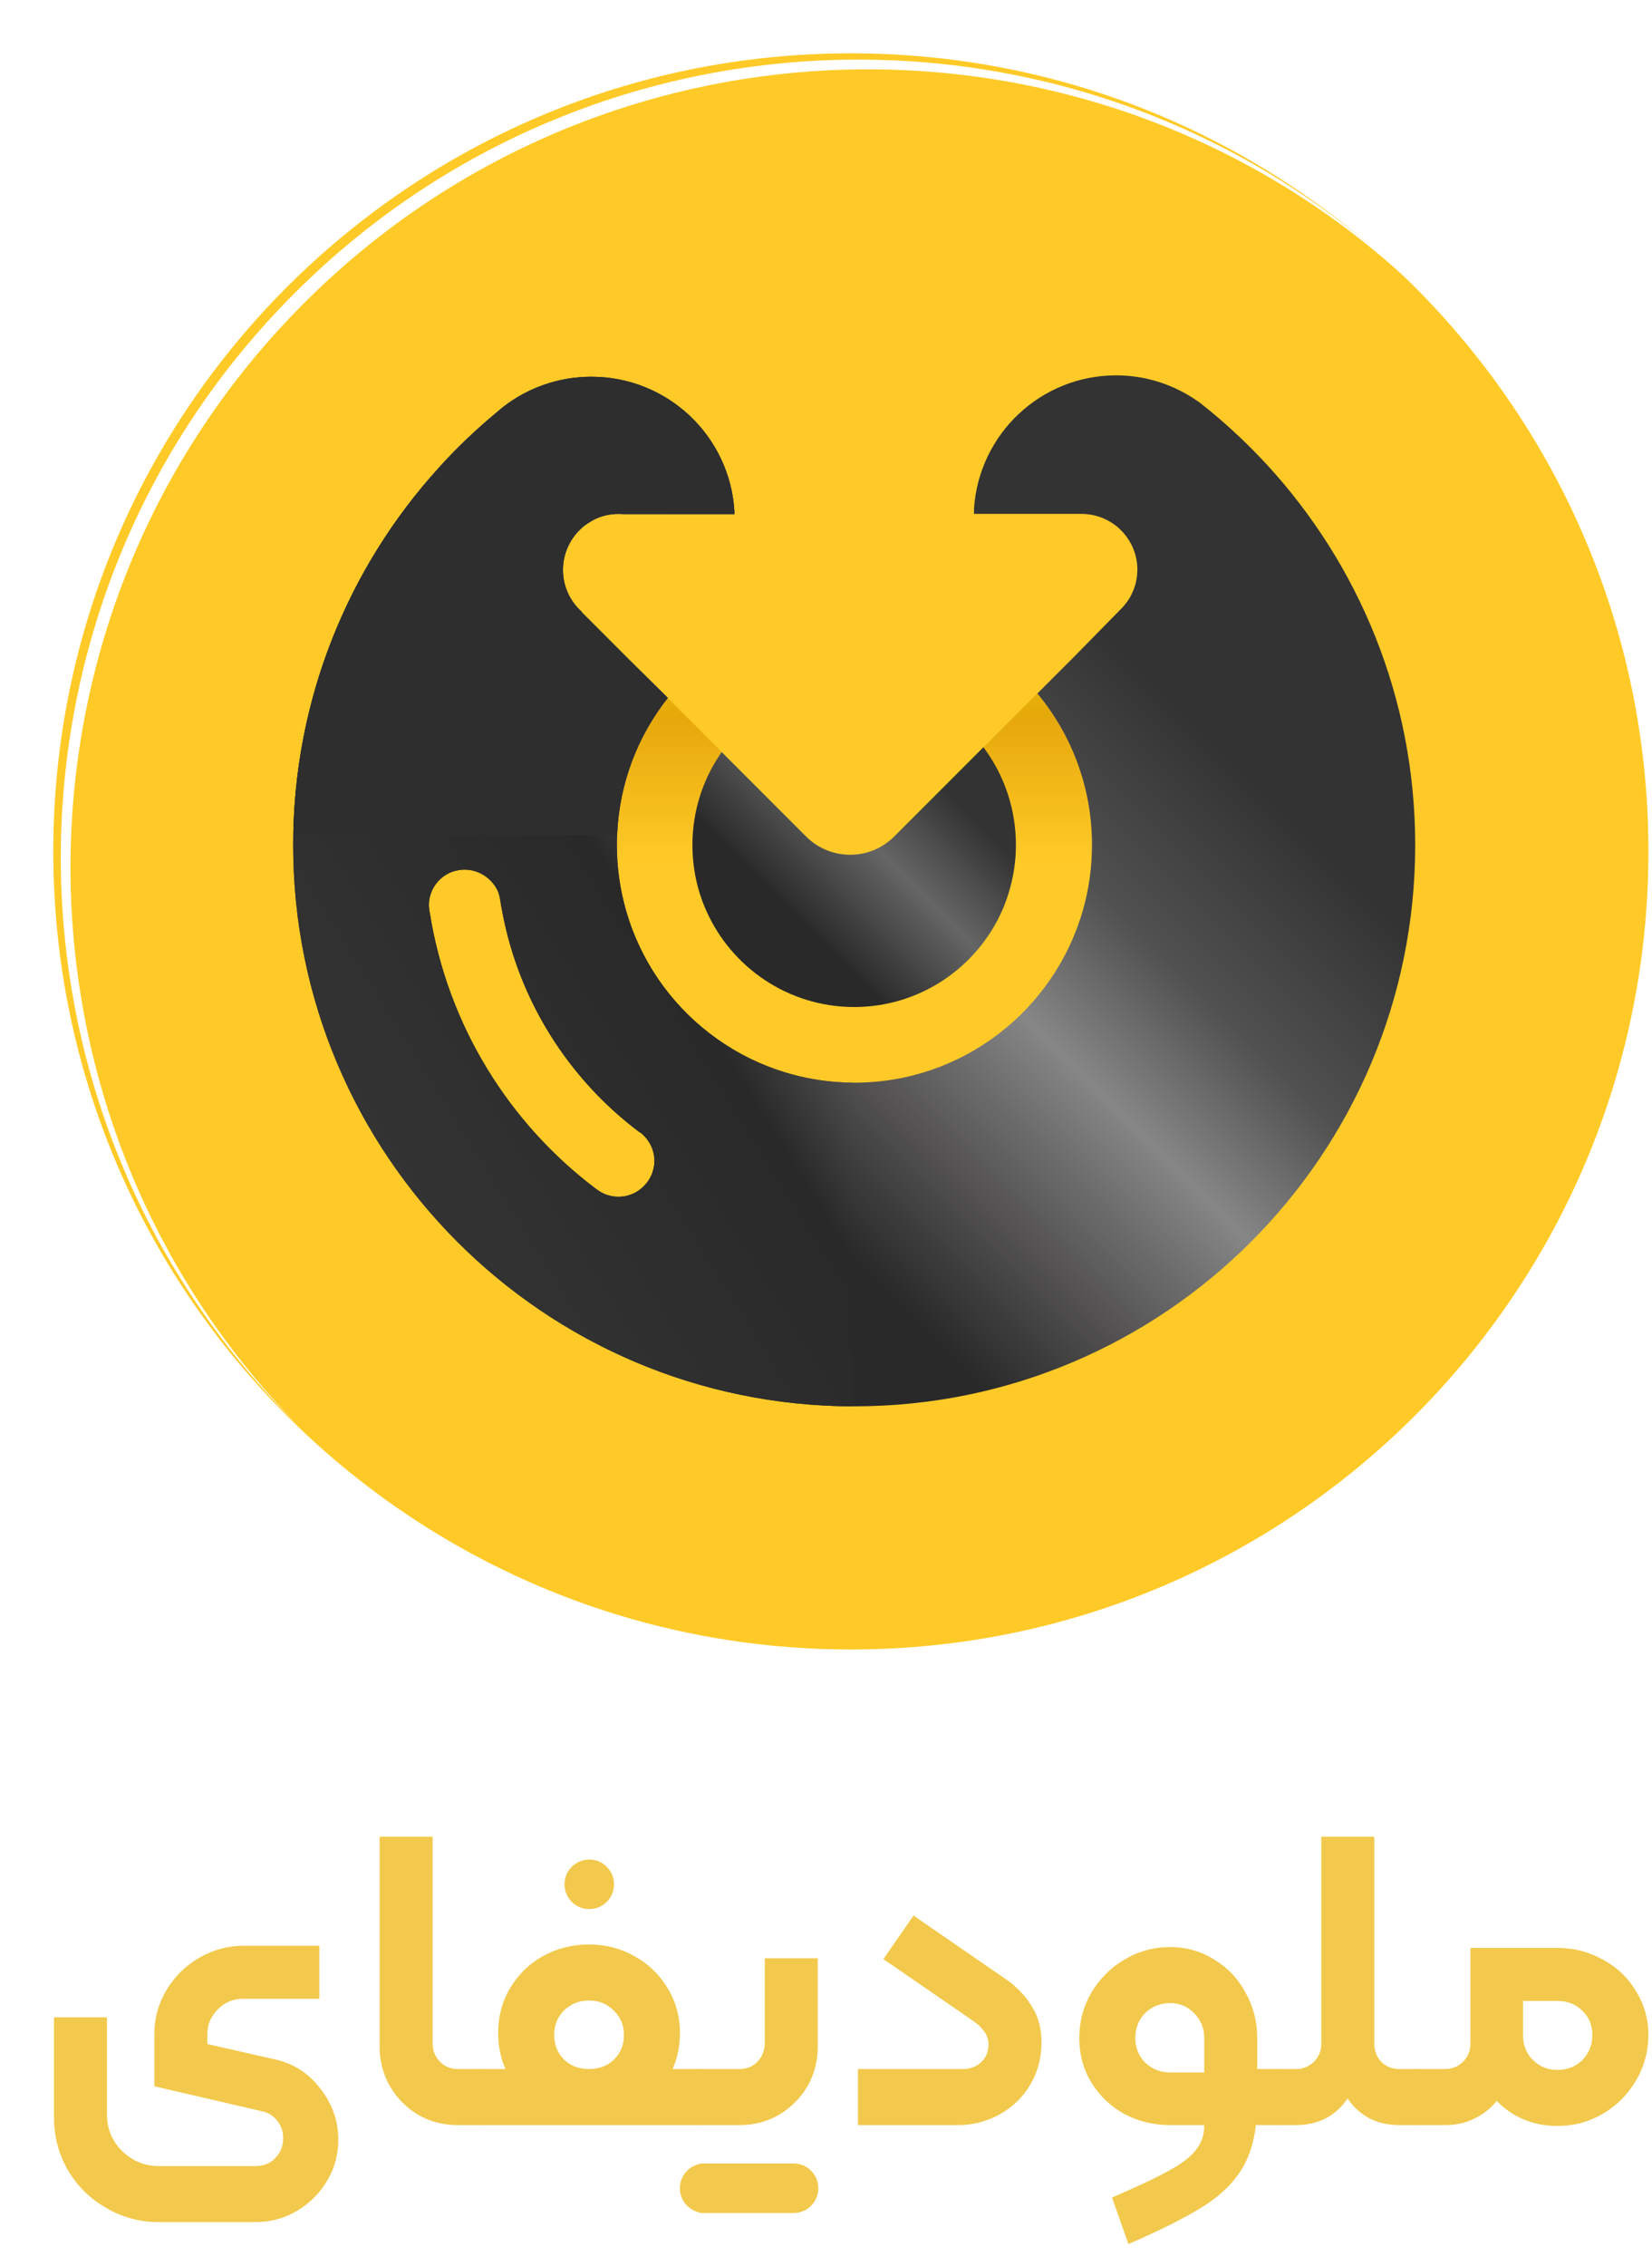 <svg width="62" height="85" viewBox="0 0 62 85" fill="none" xmlns="http://www.w3.org/2000/svg">
<path d="M31.933 61.866C48.465 61.866 61.866 48.465 61.866 31.933C61.866 15.402 48.465 2 31.933 2C15.402 2 2 15.402 2 31.933C2 48.465 15.402 61.866 31.933 61.866Z" fill="#FFCA27"/>
<g filter="url(#filter0_f_141_305)">
<path fill-rule="evenodd" clip-rule="evenodd" d="M11.21 53.494C-0.276 41.789 -0.209 22.989 11.413 11.368C23.049 -0.268 41.882 -0.322 53.584 11.208C53.516 11.139 53.449 11.071 53.38 11.003C41.691 -0.687 22.738 -0.687 11.049 11.003C-0.641 22.692 -0.641 41.645 11.049 53.334C11.102 53.388 11.156 53.441 11.21 53.494Z" fill="white"/>
</g>
<path d="M40.976 31.692C40.976 32.548 40.855 33.378 40.63 34.156C39.558 37.883 36.126 40.607 32.062 40.607C27.997 40.607 24.556 37.883 23.492 34.156C23.267 33.378 23.146 32.548 23.146 31.692C23.146 29.608 23.855 27.697 25.058 26.175L27.09 28.207C26.398 29.193 25.991 30.395 25.991 31.692C25.991 32.565 26.182 33.404 26.51 34.156C27.453 36.283 29.588 37.77 32.062 37.77C34.535 37.77 36.67 36.283 37.613 34.156C37.95 33.404 38.132 32.565 38.132 31.692C38.132 30.317 37.673 29.055 36.904 28.034L38.927 26.011C40.207 27.55 40.976 29.53 40.976 31.692Z" fill="url(#paint0_linear_141_305)"/>
<path d="M38.128 31.692C38.128 32.565 37.937 33.404 37.609 34.156C36.666 36.283 34.531 37.77 32.057 37.77C29.584 37.77 27.449 36.283 26.506 34.156C26.169 33.404 25.987 32.565 25.987 31.692C25.987 30.395 26.394 29.193 27.085 28.207L30.25 31.372C31.167 32.288 32.645 32.288 33.562 31.372L36.908 28.025C37.678 29.054 38.128 30.317 38.128 31.692Z" fill="url(#paint1_linear_141_305)"/>
<path fill-rule="evenodd" clip-rule="evenodd" d="M47.528 17.407C46.879 16.707 46.187 16.05 45.444 15.436C45.444 15.436 45.435 15.436 45.435 15.427C45.288 15.315 45.15 15.194 45.003 15.081C45.003 15.081 44.994 15.072 44.985 15.072C44.112 14.45 43.04 14.078 41.89 14.078C39.062 14.078 36.745 16.274 36.555 19.067V19.275H40.558H40.593H40.627C41.077 19.284 41.483 19.431 41.821 19.673C41.933 19.75 42.028 19.846 42.123 19.941C42.469 20.313 42.685 20.814 42.685 21.359C42.685 21.904 42.478 22.405 42.132 22.777L40.342 24.601L38.932 26.011C40.212 27.55 40.982 29.53 40.982 31.692C40.982 32.548 40.861 33.378 40.636 34.156C39.564 37.883 36.131 40.607 32.067 40.607C28.003 40.607 24.561 37.883 23.498 34.156C23.273 33.378 23.152 32.548 23.152 31.692C23.152 29.608 23.861 27.697 25.063 26.175L23.558 24.688L21.829 22.959L21.837 22.95C21.405 22.569 21.128 22.007 21.128 21.376C21.128 20.779 21.379 20.235 21.777 19.854C21.889 19.742 22.019 19.647 22.157 19.569C22.157 19.569 22.166 19.569 22.166 19.56C22.425 19.405 22.72 19.309 23.031 19.284C23.091 19.275 23.16 19.275 23.221 19.275C23.282 19.275 23.342 19.275 23.403 19.284H27.562V19.18C27.398 16.361 25.054 14.13 22.192 14.13C20.964 14.13 19.823 14.545 18.915 15.237C18.828 15.306 18.742 15.375 18.655 15.453C17.869 16.102 17.125 16.811 16.442 17.572C13.061 21.307 11.003 26.262 11.003 31.692C11.003 43.322 20.428 52.747 32.058 52.747C43.688 52.747 53.113 43.322 53.113 31.692C53.113 26.184 50.995 21.16 47.528 17.407ZM22.469 44.662C22.676 44.801 22.936 44.887 23.212 44.887C23.947 44.887 24.553 44.282 24.561 43.547C24.561 43.132 24.371 42.769 24.086 42.518L24.094 42.526C24.077 42.509 24.051 42.492 24.025 42.475H24.017C23.999 42.457 23.973 42.449 23.956 42.431C21.336 40.451 19.468 37.529 18.846 34.174C18.82 34.053 18.802 33.94 18.785 33.828C18.776 33.776 18.768 33.733 18.759 33.681V33.672C18.733 33.542 18.69 33.413 18.621 33.3C18.604 33.266 18.578 33.24 18.56 33.205C18.534 33.179 18.517 33.145 18.491 33.119C18.465 33.084 18.439 33.058 18.413 33.032L18.37 32.989C18.128 32.764 17.799 32.617 17.436 32.617C17.341 32.617 17.263 32.626 17.177 32.643C17.038 32.669 16.909 32.712 16.788 32.781C16.373 33.015 16.096 33.447 16.096 33.957C16.096 33.992 16.105 34.035 16.105 34.07C16.105 34.13 16.122 34.182 16.131 34.243C16.805 38.462 19.105 42.137 22.382 44.602C22.417 44.619 22.443 44.645 22.469 44.662Z" fill="url(#paint2_linear_141_305)"/>
<path fill-rule="evenodd" clip-rule="evenodd" d="M31.982 40.606V52.747C20.387 52.706 11.003 43.296 11.003 31.692C11.003 26.262 13.061 21.307 16.442 17.571C17.125 16.81 17.869 16.101 18.655 15.453C18.742 15.375 18.828 15.306 18.915 15.237C19.823 14.545 20.964 14.13 22.192 14.13C25.054 14.13 27.398 16.361 27.562 19.18V19.283H23.403C23.342 19.275 23.282 19.275 23.221 19.275C23.16 19.275 23.091 19.275 23.031 19.283C22.72 19.309 22.425 19.404 22.166 19.56C22.166 19.569 22.157 19.569 22.157 19.569C22.019 19.647 21.889 19.742 21.777 19.854C21.379 20.235 21.128 20.779 21.128 21.376C21.128 22.007 21.405 22.569 21.837 22.95L21.829 22.958L23.558 24.688L25.063 26.175C23.861 27.697 23.152 29.608 23.152 31.692C23.152 32.548 23.273 33.378 23.498 34.156C24.554 37.857 27.955 40.569 31.982 40.606ZM23.212 44.887C22.936 44.887 22.676 44.8 22.469 44.662C22.459 44.656 22.45 44.649 22.44 44.641C22.423 44.627 22.404 44.613 22.382 44.602C19.105 42.137 16.805 38.462 16.131 34.243C16.128 34.221 16.123 34.201 16.119 34.181C16.112 34.144 16.105 34.109 16.105 34.07C16.105 34.052 16.102 34.033 16.1 34.014C16.098 33.994 16.096 33.975 16.096 33.957C16.096 33.447 16.373 33.015 16.788 32.781C16.909 32.712 17.038 32.669 17.177 32.643C17.263 32.626 17.341 32.617 17.436 32.617C17.799 32.617 18.128 32.764 18.37 32.989L18.413 33.032C18.439 33.058 18.465 33.084 18.491 33.118C18.504 33.132 18.515 33.147 18.526 33.162C18.537 33.177 18.547 33.192 18.56 33.205C18.569 33.222 18.58 33.237 18.591 33.252C18.601 33.268 18.612 33.283 18.621 33.3C18.69 33.413 18.733 33.542 18.759 33.672V33.681C18.764 33.706 18.768 33.73 18.772 33.754C18.776 33.778 18.781 33.802 18.785 33.828C18.802 33.94 18.82 34.052 18.846 34.173C19.468 37.528 21.336 40.451 23.956 42.431C23.965 42.44 23.976 42.446 23.986 42.453C23.997 42.459 24.008 42.466 24.017 42.474H24.025C24.051 42.492 24.077 42.509 24.094 42.526L24.086 42.518C24.371 42.769 24.561 43.132 24.561 43.547C24.553 44.282 23.947 44.887 23.212 44.887Z" fill="url(#paint3_linear_141_305)"/>
<path fill-rule="evenodd" clip-rule="evenodd" d="M23.161 31.316H11.008C11.1 26.033 13.141 21.221 16.443 17.571C17.127 16.81 17.87 16.101 18.657 15.453C18.744 15.375 18.83 15.306 18.916 15.237C19.824 14.545 20.966 14.13 22.194 14.13C25.056 14.13 27.399 16.361 27.563 19.18V19.283H23.404C23.344 19.275 23.283 19.275 23.223 19.275C23.162 19.275 23.093 19.275 23.032 19.283C22.721 19.309 22.427 19.404 22.168 19.56C22.168 19.569 22.159 19.569 22.159 19.569C22.021 19.647 21.891 19.742 21.779 19.854C21.381 20.235 21.13 20.779 21.13 21.376C21.13 22.007 21.407 22.569 21.839 22.95L21.831 22.958L23.56 24.688L25.064 26.175C23.935 27.605 23.241 29.378 23.161 31.316Z" fill="#2E2E2E"/>
<path d="M5.955 83.343C5.243 83.343 4.586 83.165 3.982 82.809C3.378 82.464 2.899 81.99 2.543 81.386C2.198 80.782 2.025 80.125 2.025 79.413V75.662H4.014V79.3C4.014 79.839 4.203 80.297 4.58 80.675C4.968 81.052 5.426 81.241 5.955 81.241H9.593C9.905 81.241 10.153 81.138 10.336 80.933C10.53 80.739 10.627 80.492 10.627 80.19C10.627 79.953 10.557 79.742 10.417 79.559C10.277 79.365 10.083 79.241 9.835 79.187L5.793 78.249V76.277C5.793 75.695 5.944 75.15 6.246 74.644C6.547 74.137 6.957 73.733 7.474 73.431C7.992 73.129 8.547 72.978 9.14 72.978H11.986V74.967H9.108C8.741 74.967 8.428 75.102 8.17 75.371C7.911 75.63 7.782 75.937 7.782 76.293V76.665L10.482 77.279C11.129 77.462 11.657 77.834 12.067 78.395C12.487 78.955 12.697 79.575 12.697 80.254C12.697 80.815 12.557 81.327 12.277 81.79C11.997 82.265 11.619 82.642 11.145 82.922C10.671 83.203 10.153 83.343 9.593 83.343H5.955Z" fill="#F2C94C"/>
<path d="M17.174 79.705C16.635 79.705 16.139 79.575 15.686 79.317C15.244 79.047 14.894 78.691 14.635 78.249C14.377 77.797 14.247 77.301 14.247 76.762V68.887H16.236V76.632C16.236 76.902 16.328 77.134 16.511 77.328C16.694 77.511 16.921 77.603 17.19 77.603H18.015C18.122 77.603 18.176 77.656 18.176 77.764V79.543C18.176 79.651 18.122 79.705 18.015 79.705H17.174Z" fill="#F2C94C"/>
<path d="M22.115 69.744C22.629 69.744 23.045 70.16 23.045 70.674V70.674C23.045 71.187 22.629 71.604 22.115 71.604V71.604C21.602 71.604 21.186 71.187 21.186 70.674V70.674C21.186 70.16 21.602 69.744 22.115 69.744V69.744ZM26.198 77.603C26.306 77.603 26.36 77.656 26.36 77.764V79.543C26.36 79.651 26.306 79.705 26.198 79.705H18.017C17.909 79.705 17.855 79.651 17.855 79.543V77.764C17.855 77.656 17.909 77.603 18.017 77.603H18.971C18.787 77.182 18.696 76.735 18.696 76.26C18.696 75.635 18.846 75.069 19.148 74.563C19.45 74.056 19.86 73.657 20.377 73.366C20.905 73.075 21.482 72.93 22.107 72.93C22.722 72.93 23.288 73.075 23.805 73.366C24.333 73.657 24.748 74.056 25.05 74.563C25.363 75.069 25.519 75.635 25.519 76.26C25.519 76.735 25.427 77.182 25.244 77.603H26.198ZM20.798 76.325C20.798 76.692 20.922 76.999 21.169 77.247C21.418 77.484 21.73 77.603 22.107 77.603C22.485 77.603 22.797 77.484 23.045 77.247C23.293 76.999 23.417 76.692 23.417 76.325C23.417 75.959 23.288 75.651 23.029 75.403C22.781 75.156 22.474 75.032 22.107 75.032C21.741 75.032 21.428 75.156 21.169 75.403C20.922 75.651 20.798 75.959 20.798 76.325Z" fill="#F2C94C"/>
<path d="M26.196 79.705C26.088 79.705 26.034 79.651 26.034 79.543V77.764C26.034 77.656 26.088 77.603 26.196 77.603H27.764C28.023 77.603 28.244 77.511 28.427 77.328C28.611 77.134 28.702 76.902 28.702 76.632V73.447H30.691V76.762C30.691 77.301 30.562 77.797 30.303 78.249C30.044 78.691 29.689 79.047 29.236 79.317C28.794 79.575 28.303 79.705 27.764 79.705H26.196ZM25.516 82.073C25.516 81.56 25.932 81.144 26.446 81.144H28.012V83.003H26.446C25.932 83.003 25.516 82.587 25.516 82.073V82.073ZM26.286 81.144H29.782C30.296 81.144 30.712 81.56 30.712 82.073V82.073C30.712 82.587 30.296 83.003 29.782 83.003H26.286V81.144Z" fill="#F2C94C"/>
<path d="M36.129 77.603C36.409 77.603 36.641 77.516 36.824 77.344C37.008 77.171 37.099 76.95 37.099 76.681C37.099 76.498 37.045 76.336 36.938 76.196C36.84 76.045 36.668 75.889 36.42 75.727L33.154 73.479L34.286 71.846L37.875 74.32C38.263 74.622 38.56 74.956 38.765 75.323C38.98 75.678 39.088 76.11 39.088 76.616C39.088 77.188 38.948 77.71 38.668 78.185C38.387 78.659 38.005 79.031 37.52 79.3C37.035 79.57 36.512 79.705 35.951 79.705H32.2V77.603H36.129Z" fill="#F2C94C"/>
<path d="M47.927 77.603C48.035 77.603 48.089 77.656 48.089 77.764V79.543C48.089 79.651 48.035 79.705 47.927 79.705H47.135C47.049 80.438 46.833 81.047 46.488 81.532C46.143 82.028 45.653 82.464 45.017 82.841C44.381 83.23 43.492 83.671 42.349 84.167L41.734 82.421C42.715 82.001 43.443 81.656 43.917 81.386C44.392 81.127 44.721 80.869 44.904 80.61C45.098 80.362 45.195 80.06 45.195 79.705H43.917C43.292 79.705 42.715 79.564 42.187 79.284C41.67 78.993 41.26 78.6 40.958 78.104C40.657 77.608 40.506 77.053 40.506 76.438C40.506 75.824 40.657 75.258 40.958 74.74C41.271 74.212 41.686 73.797 42.203 73.496C42.732 73.183 43.303 73.027 43.917 73.027C44.521 73.027 45.071 73.183 45.567 73.496C46.073 73.797 46.467 74.212 46.747 74.74C47.038 75.258 47.184 75.824 47.184 76.438V77.603H47.927ZM45.195 76.438C45.195 76.072 45.071 75.765 44.823 75.517C44.575 75.258 44.273 75.129 43.917 75.129C43.551 75.129 43.238 75.253 42.98 75.501C42.732 75.748 42.608 76.061 42.608 76.438C42.608 76.805 42.732 77.112 42.98 77.36C43.238 77.608 43.551 77.732 43.917 77.732H45.195V76.438Z" fill="#F2C94C"/>
<path d="M47.924 79.705C47.816 79.705 47.762 79.651 47.762 79.543V77.764C47.762 77.656 47.816 77.603 47.924 77.603H48.635C48.905 77.603 49.131 77.511 49.314 77.328C49.498 77.144 49.589 76.918 49.589 76.648V68.887H51.578V76.648C51.578 76.918 51.664 77.144 51.837 77.328C52.02 77.511 52.246 77.603 52.516 77.603H53.227C53.335 77.603 53.389 77.656 53.389 77.764V79.543C53.389 79.651 53.335 79.705 53.227 79.705H52.516C52.095 79.705 51.718 79.618 51.384 79.446C51.05 79.263 50.78 79.015 50.575 78.702C50.371 79.015 50.101 79.263 49.767 79.446C49.433 79.618 49.056 79.705 48.635 79.705H47.924Z" fill="#F2C94C"/>
<path d="M58.452 73.059C59.066 73.059 59.632 73.204 60.15 73.496C60.678 73.776 61.093 74.169 61.395 74.676C61.707 75.172 61.864 75.722 61.864 76.325C61.864 76.94 61.707 77.511 61.395 78.039C61.093 78.556 60.678 78.972 60.15 79.284C59.632 79.586 59.066 79.737 58.452 79.737C57.999 79.737 57.579 79.656 57.191 79.494C56.803 79.333 56.463 79.101 56.172 78.799C55.946 79.079 55.666 79.3 55.331 79.462C55.008 79.624 54.641 79.705 54.232 79.705H53.229C53.121 79.705 53.068 79.651 53.068 79.543V77.764C53.068 77.656 53.121 77.603 53.229 77.603H54.232C54.501 77.603 54.728 77.511 54.911 77.328C55.094 77.144 55.186 76.918 55.186 76.648V75.048V73.059H58.452ZM58.452 77.635C58.829 77.635 59.142 77.511 59.39 77.263C59.638 77.004 59.762 76.692 59.762 76.325C59.762 75.959 59.638 75.657 59.39 75.42C59.142 75.172 58.829 75.048 58.452 75.048H57.158V76.325C57.158 76.702 57.282 77.015 57.53 77.263C57.778 77.511 58.086 77.635 58.452 77.635Z" fill="#F2C94C"/>
<defs>
<filter id="filter0_f_141_305" x="0.281" y="0.235" width="55.303" height="55.259" filterUnits="userSpaceOnUse" color-interpolation-filters="sRGB">
<feFlood flood-opacity="0" result="BackgroundImageFix"/>
<feBlend mode="normal" in="SourceGraphic" in2="BackgroundImageFix" result="shape"/>
<feGaussianBlur stdDeviation="1" result="effect1_foregroundBlur_141_305"/>
</filter>
<linearGradient id="paint0_linear_141_305" x1="32.062" y1="26.011" x2="32.062" y2="40.607" gradientUnits="userSpaceOnUse">
<stop stop-color="#E8B007"/>
<stop offset="0.066" stop-color="#E6A80B"/>
<stop offset="0.43" stop-color="#FFCA27"/>
</linearGradient>
<linearGradient id="paint1_linear_141_305" x1="36.978" y1="27.985" x2="27.65" y2="37.313" gradientUnits="userSpaceOnUse">
<stop offset="0.167" stop-color="#333333"/>
<stop offset="0.426" stop-color="#656565"/>
<stop offset="0.726" stop-color="#292929"/>
</linearGradient>
<linearGradient id="paint2_linear_141_305" x1="53.303" y1="28.651" x2="29.316" y2="52.638" gradientUnits="userSpaceOnUse">
<stop offset="0.144" stop-color="#333333"/>
<stop offset="0.352" stop-color="#515151"/>
<stop offset="0.506" stop-color="#868686"/>
<stop offset="0.68" stop-color="#545252"/>
<stop offset="0.831" stop-color="#292929"/>
</linearGradient>
<linearGradient id="paint3_linear_141_305" x1="15.991" y1="50.639" x2="31.982" y2="40.644" gradientUnits="userSpaceOnUse">
<stop stop-color="#898989"/>
<stop offset="0.055" stop-color="#343434"/>
<stop offset="0.816" stop-color="#292929"/>
<stop offset="1" stop-color="#4F4E4E"/>
</linearGradient>
</defs>
</svg>
